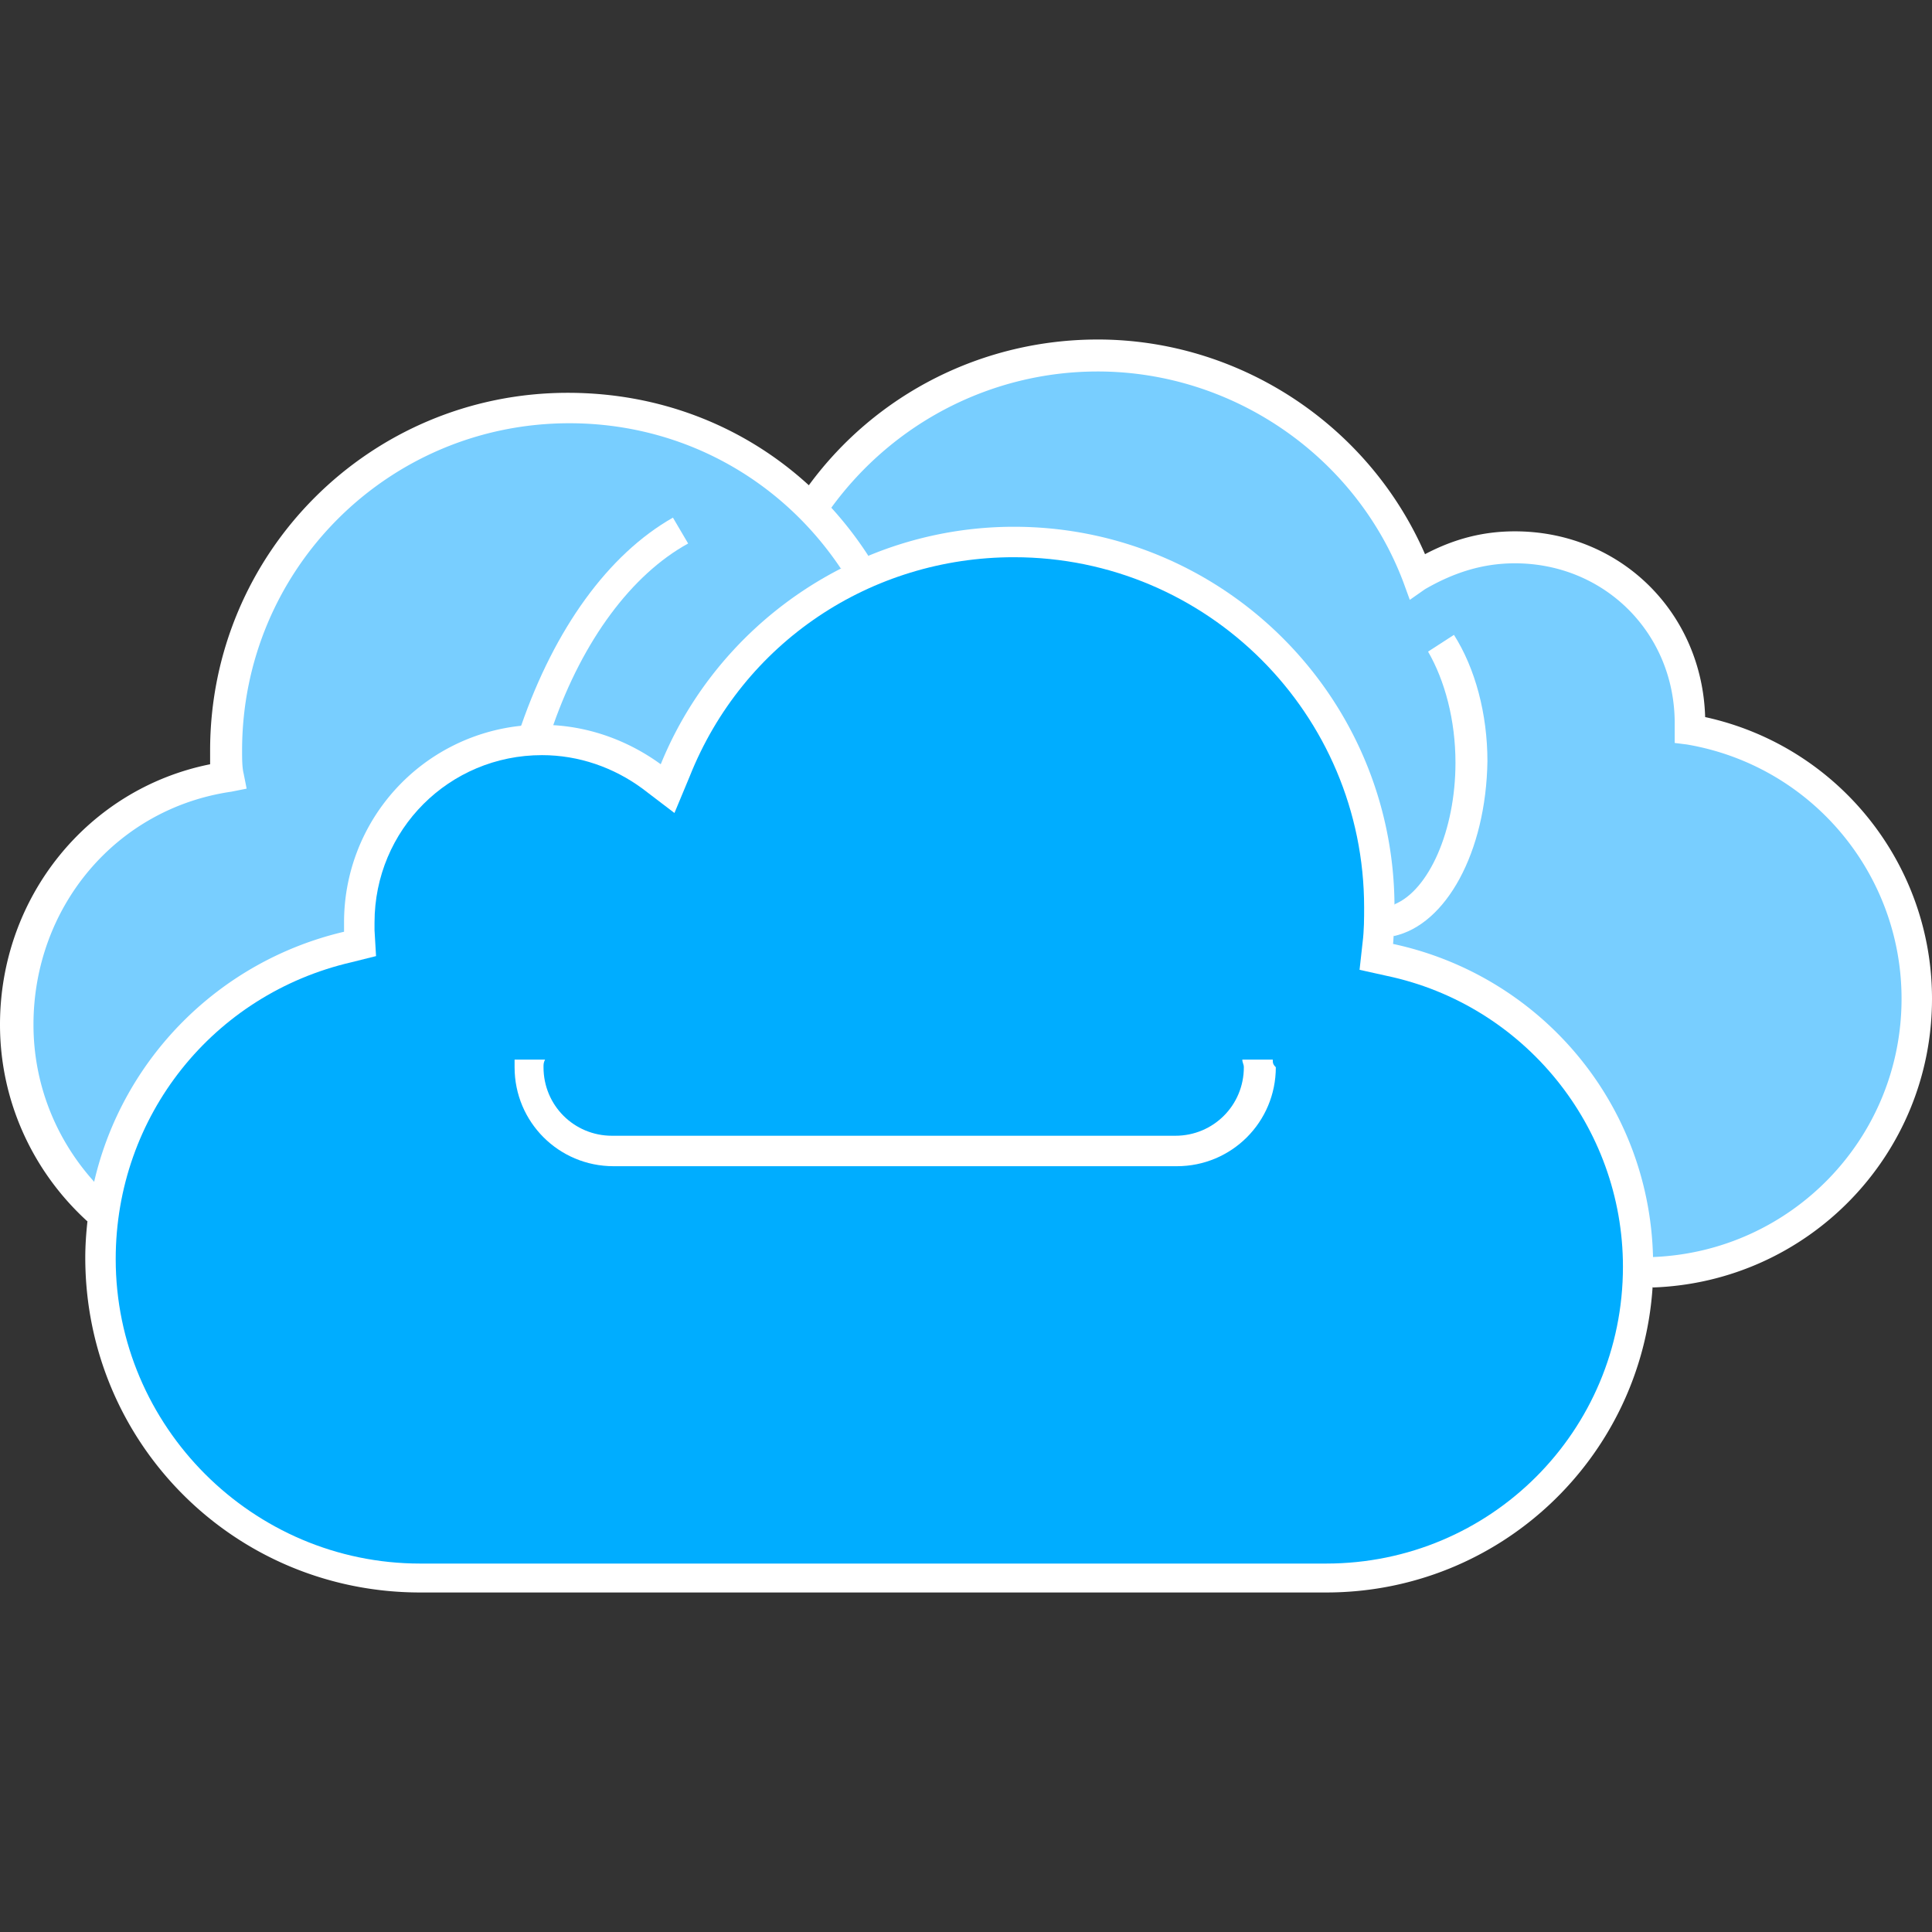 <svg xmlns="http://www.w3.org/2000/svg" width="126.9" height="126.9"><rect width="100%" height="100%" fill="#333333" stroke="none"/><path d="M53.19 33.436C48.945 29.549 43.35 26.8 37.3 26.8c-13.095.518-22.624 10.353-22.527 23.84C6.773 52.241 1 59.213 1 67.613c0 5.002 1.765 8.518 5.367 11.8 22.998 1.268 42.765.705 102.178 4.216 10.198-.342 17.168-7.872 17.168-18.154 0-8.9-5.763-15.538-14.463-17.438-.2-6.9-4.85-12.074-11.75-12.074-2.1 0-4.563.75-6.463 1.75C89.337 29.213 81.4 23.3 72.1 23.3c-7.26.007-14.658 4.51-18.91 10.135z" fill="#78ceff"/><path d="M72.1 22.3c-7.501 0-14.531 3.523-18.973 9.573-4.243-3.886-9.778-6.072-15.826-6.072-13 0-23.5 10.5-23.5 23.5v.898C5.8 51.8 0 58.901 0 67.301c0 5.001 2.14 9.643 5.742 12.924.34-.167.703-1.65.442-2.604-2.51-2.782-3.985-6.405-3.985-10.32C2.2 59.6 7.6 53.1 15.2 52l1-.2-.199-1c-.1-.4-.1-1-.1-1.5 0-11.9 9.6-21.5 21.5-21.5 7.28 0 13.84 3.579 17.83 9.546.79-.03 1.37-.338 1.805-.838a24.129 24.129 0 0 0-2.433-3.16C58.729 27.69 65.223 24.4 72.1 24.4c8.9 0 17 5.6 20.1 13.9l.4 1.1 1-.7c1.9-1.1 3.8-1.7 5.9-1.7 5.9 0 10.5 4.6 10.5 10.5v1.3l.8.1c8.2 1.4 14.1 8.5 14.1 16.7 0 9.171-7.24 16.61-16.324 16.966-.192.672-.214 1.34-.031 2 10.198-.342 18.355-8.684 18.355-18.966 0-8.9-6.2-16.6-14.9-18.5-.2-6.9-5.6-12.2-12.5-12.2-2.1 0-4 .5-5.9 1.5-3.7-8.5-12.2-14.1-21.5-14.1z" fill="#fff"/><path d="m108.545 84.566.031-2C108.33 72.41 101.131 64.064 91.5 62c.021-.17.024-.341.037-.512l.057-2.09C91.484 45.691 80.332 34.6 66.6 34.6a24.9 24.9 0 0 0-9.565 1.908l-1.805.838c-5.338 2.73-9.573 7.303-11.83 12.853-2.01-1.462-4.442-2.414-7.06-2.568.041-.138-2.065-.115-2.111.04A12.972 12.972 0 0 0 22.599 60.6v.6c-8.182 1.92-14.536 8.31-16.414 16.42l-.442 2.604c-.084.782-.142 1.57-.142 2.375 0 12.2 9.8 22 22 22h59.5c11.406 0 20.694-8.822 21.445-20.034z" fill="#fff"/><path d="M66.6 36.6c12.7 0 23 10.3 23 23 0 .7 0 1.5-.1 2.3l-.2 1.8 1.8.4c9 1.9 15.5 9.9 15.5 19.1 0 10.8-8.7 19.5-19.5 19.5H27.6c-11 0-20-9-20-20 0-9.4 6.4-17.4 15.5-19.5l1.6-.4-.1-1.7v-.5c0-6.1 4.9-11 11-11 2.4 0 4.7.8 6.6 2.2l2.1 1.6 1-2.4c3.5-8.8 11.9-14.4 21.3-14.4z" fill="#00adff"/><path d="M83.6 69.6h-2c0 .2.1.3.1.5 0 2.5-2 4.5-4.5 4.5h-37c-2.5 0-4.5-2-4.5-4.5 0-.2 0-.3.1-.5h-2v.5c0 3.6 2.9 6.5 6.5 6.5h37c3.6 0 6.5-2.9 6.5-6.5-.2-.2-.2-.3-.2-.5zM34.229 47.672l2.11-.041c1.96-5.576 5.141-9.886 8.86-11.932L44.2 34c-4.258 2.42-7.755 7.289-9.97 13.672zm57.365 11.726c-.301.885-.184 1.49-.057 2.09 3.448-.742 6.07-5.52 6.162-11.488 0-3.1-.799-6.1-2.199-8.3l-1.7 1.1c1.1 1.9 1.8 4.5 1.8 7.3 0 4.46-1.76 8.383-4.006 9.298z" fill="#fff"/></svg>